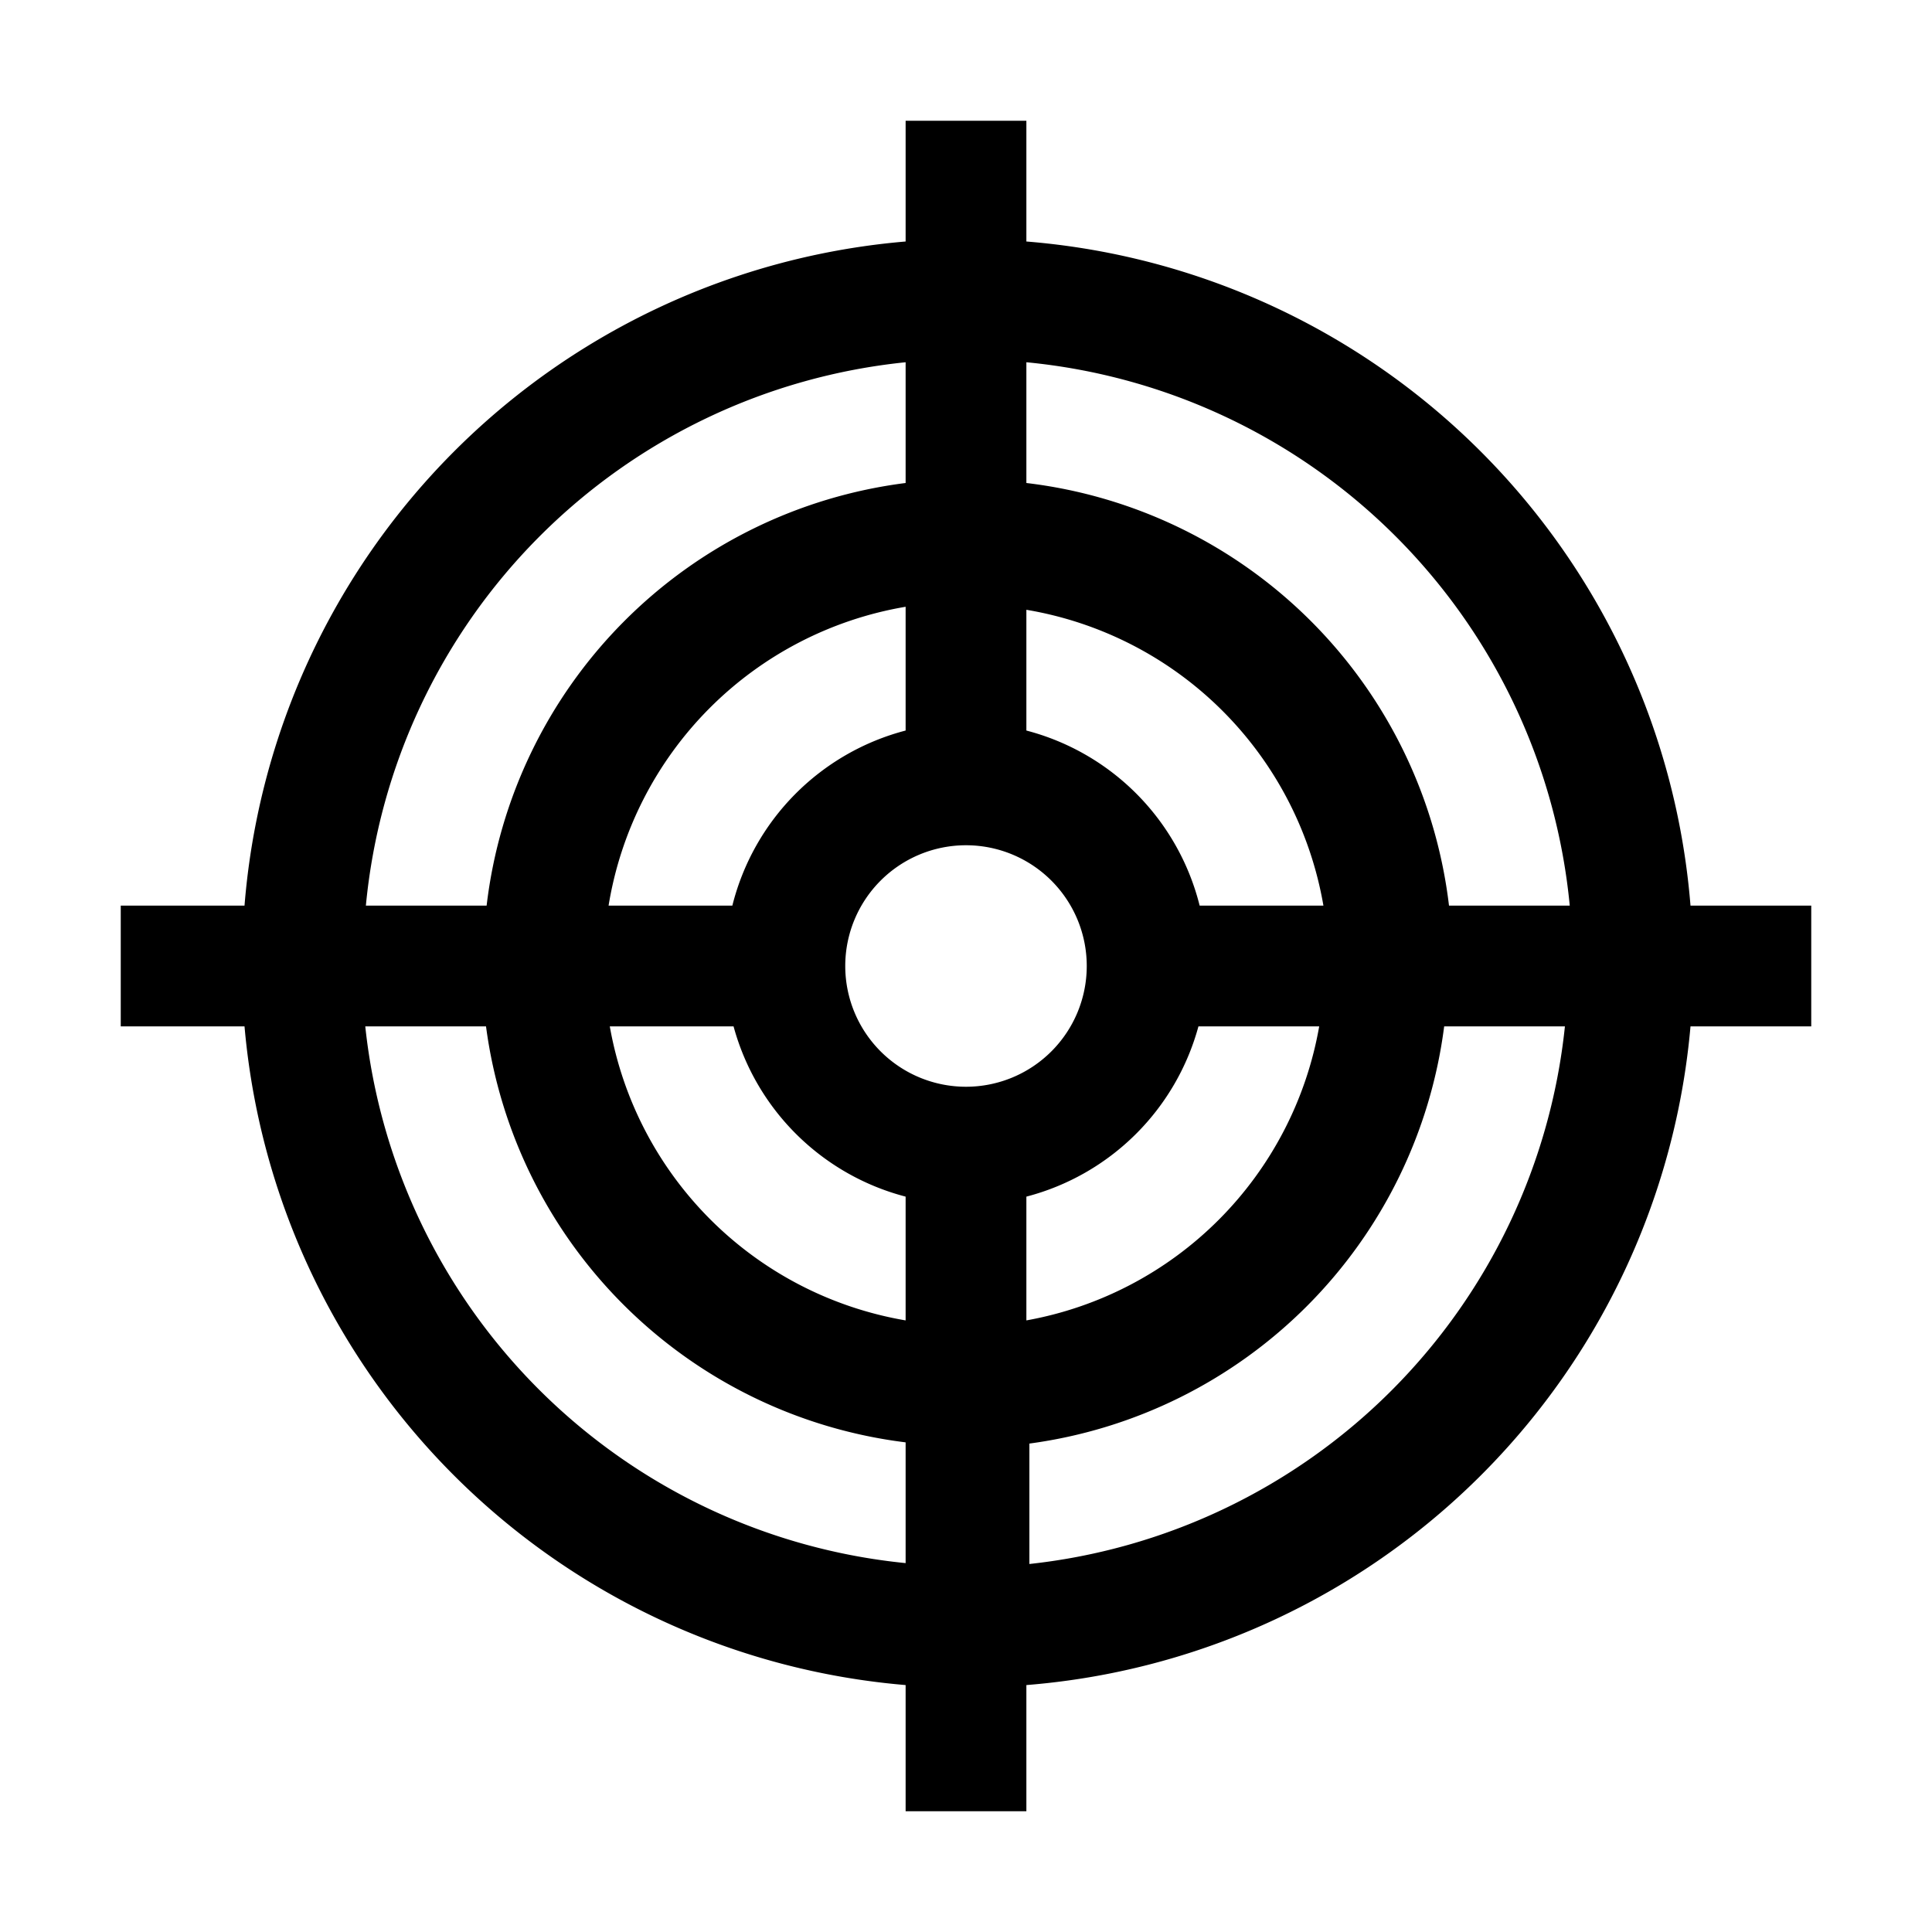 <svg xmlns="http://www.w3.org/2000/svg" viewBox="0 0 32 32" aria-label="crosshairs" role="img" fill="currentColor" focusable="false"><path d="M30 15h-2A12 12 0 0 0 17 4V2h-2v2A12 12 0 0 0 4.05 15H2v2h2.05A12 12 0 0 0 15 27.91V30h2v-2.09A12 12 0 0 0 28 17h2Zm-4 0h-2a8 8 0 0 0-7-7V6a10 10 0 0 1 9 9Zm-10 3a2 2 0 1 1 2-2 2 2 0 0 1-2 2Zm-1-5.9a4 4 0 0 0-2.87 2.9h-2.05A6 6 0 0 1 15 10.05ZM12.15 17A4 4 0 0 0 15 19.82v2.05A6 6 0 0 1 10.1 17ZM17 19.82A4 4 0 0 0 19.85 17h2A6 6 0 0 1 17 21.87ZM19.87 15A4 4 0 0 0 17 12.1v-2a6 6 0 0 1 4.92 4.9ZM15 6v2a8 8 0 0 0-6.94 7h-2A10 10 0 0 1 15 6ZM6.05 17h2A8 8 0 0 0 15 23.89v2A10 10 0 0 1 6.05 17Zm11 8.91v-2A8 8 0 0 0 23.92 17h2A10 10 0 0 1 17 25.91Z"/></svg>